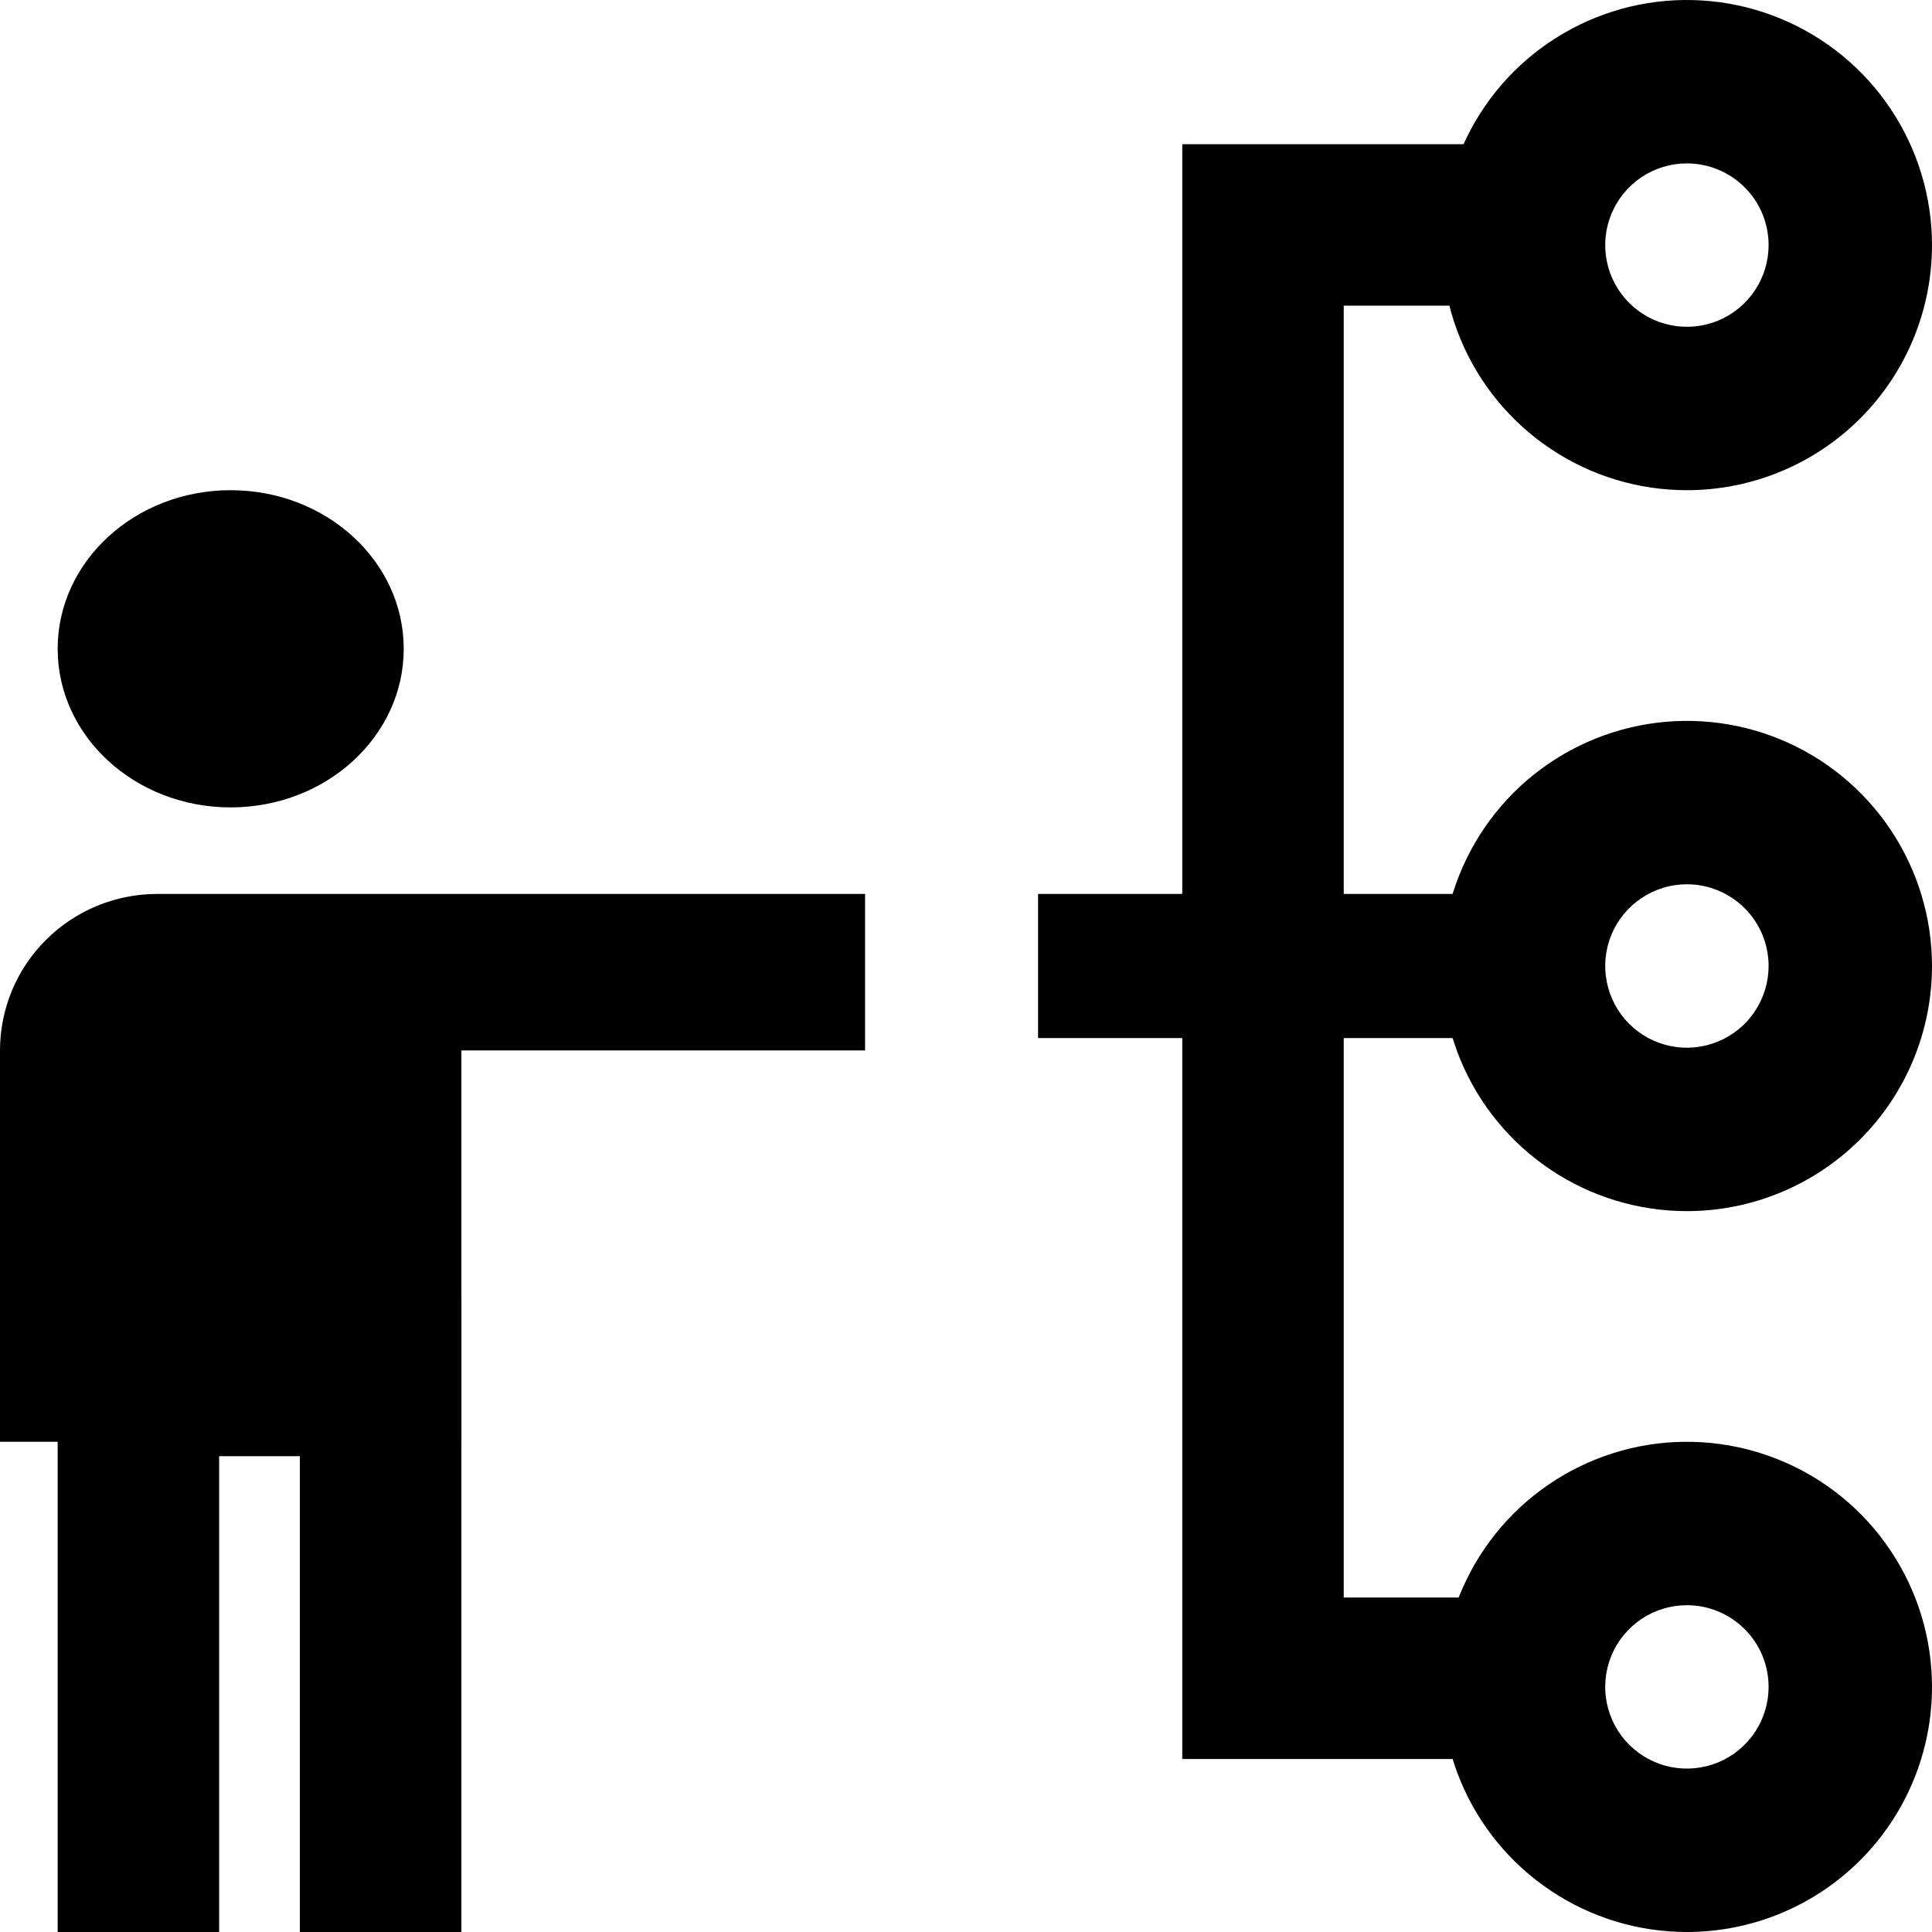 <svg width="33" height="33" viewBox="0 0 33 33" xmlns="http://www.w3.org/2000/svg">
<path d="M3.94 13.791C5.572 13.791 6.896 12.578 6.896 11.082C6.896 9.586 5.572 8.373 3.94 8.373C2.308 8.373 0.985 9.586 0.985 11.082C0.985 12.578 2.308 13.791 3.94 13.791Z" />
<path d="M2.687 24.627H0V17.942C0 17.233 0.283 16.553 0.787 16.052C1.291 15.55 1.974 15.269 2.687 15.269H14.776V17.942H2.687V24.627Z" />
<path d="M7.881 33H5.122V24.873H3.743V33H0.985V22.164H7.881V33Z"/>
<path d="M7.881 16.254H0.985V24.627H7.881V16.254Z" />
<path d="M27.09 30.045H20.194V2.463H27.09V5.221H22.952V27.287H27.09V30.045Z"/>
<path d="M28.813 33C27.985 33 27.176 32.755 26.488 32.294C25.799 31.834 25.262 31.181 24.945 30.416C24.629 29.651 24.546 28.809 24.707 27.997C24.869 27.185 25.268 26.439 25.853 25.853C26.439 25.268 27.185 24.869 27.997 24.707C28.809 24.546 29.651 24.629 30.416 24.946C31.181 25.262 31.834 25.799 32.294 26.488C32.754 27.176 33 27.985 33 28.814C33 29.924 32.559 30.989 31.774 31.774C30.989 32.559 29.924 33 28.813 33ZM28.813 27.418C28.537 27.418 28.268 27.5 28.038 27.653C27.809 27.806 27.63 28.024 27.524 28.279C27.419 28.535 27.391 28.815 27.445 29.086C27.499 29.356 27.631 29.605 27.827 29.8C28.022 29.995 28.27 30.128 28.541 30.182C28.812 30.236 29.093 30.208 29.348 30.103C29.602 29.997 29.82 29.818 29.974 29.589C30.127 29.359 30.209 29.09 30.209 28.814C30.209 28.443 30.062 28.088 29.8 27.827C29.538 27.565 29.184 27.418 28.813 27.418Z" />
<path d="M28.813 20.687C27.985 20.687 27.176 20.441 26.488 19.981C25.799 19.521 25.262 18.867 24.945 18.102C24.629 17.337 24.546 16.495 24.707 15.683C24.869 14.871 25.268 14.125 25.853 13.54C26.439 12.954 27.185 12.556 27.997 12.394C28.809 12.232 29.651 12.315 30.416 12.632C31.181 12.949 31.834 13.486 32.294 14.174C32.754 14.863 33 15.672 33 16.5C33 17.61 32.559 18.675 31.774 19.46C30.989 20.245 29.924 20.687 28.813 20.687ZM28.813 15.104C28.537 15.104 28.268 15.186 28.038 15.34C27.809 15.493 27.63 15.711 27.524 15.966C27.419 16.221 27.391 16.502 27.445 16.772C27.499 17.043 27.631 17.292 27.827 17.487C28.022 17.682 28.27 17.815 28.541 17.869C28.812 17.923 29.093 17.895 29.348 17.789C29.602 17.684 29.82 17.505 29.974 17.275C30.127 17.046 30.209 16.776 30.209 16.5C30.209 16.13 30.062 15.775 29.8 15.513C29.538 15.252 29.184 15.104 28.813 15.104Z" />
<path d="M28.813 8.373C27.985 8.373 27.176 8.128 26.488 7.668C25.799 7.208 25.262 6.554 24.945 5.789C24.629 5.024 24.546 4.182 24.707 3.37C24.869 2.558 25.268 1.812 25.853 1.226C26.439 0.641 27.185 0.242 27.997 0.08C28.809 -0.081 29.651 0.002 30.416 0.319C31.181 0.636 31.834 1.172 32.294 1.861C32.754 2.549 33 3.359 33 4.187C33 5.297 32.559 6.362 31.774 7.147C30.989 7.932 29.924 8.373 28.813 8.373ZM28.813 2.791C28.537 2.791 28.268 2.873 28.038 3.026C27.809 3.18 27.63 3.398 27.524 3.653C27.419 3.908 27.391 4.188 27.445 4.459C27.499 4.729 27.631 4.978 27.827 5.173C28.022 5.369 28.27 5.501 28.541 5.555C28.812 5.609 29.093 5.581 29.348 5.476C29.602 5.37 29.82 5.191 29.974 4.962C30.127 4.732 30.209 4.463 30.209 4.187C30.209 3.816 30.062 3.461 29.8 3.2C29.538 2.938 29.184 2.791 28.813 2.791Z"/>
<path d="M26.105 15.269H17.731V17.731H26.105V15.269Z" />
</svg>
